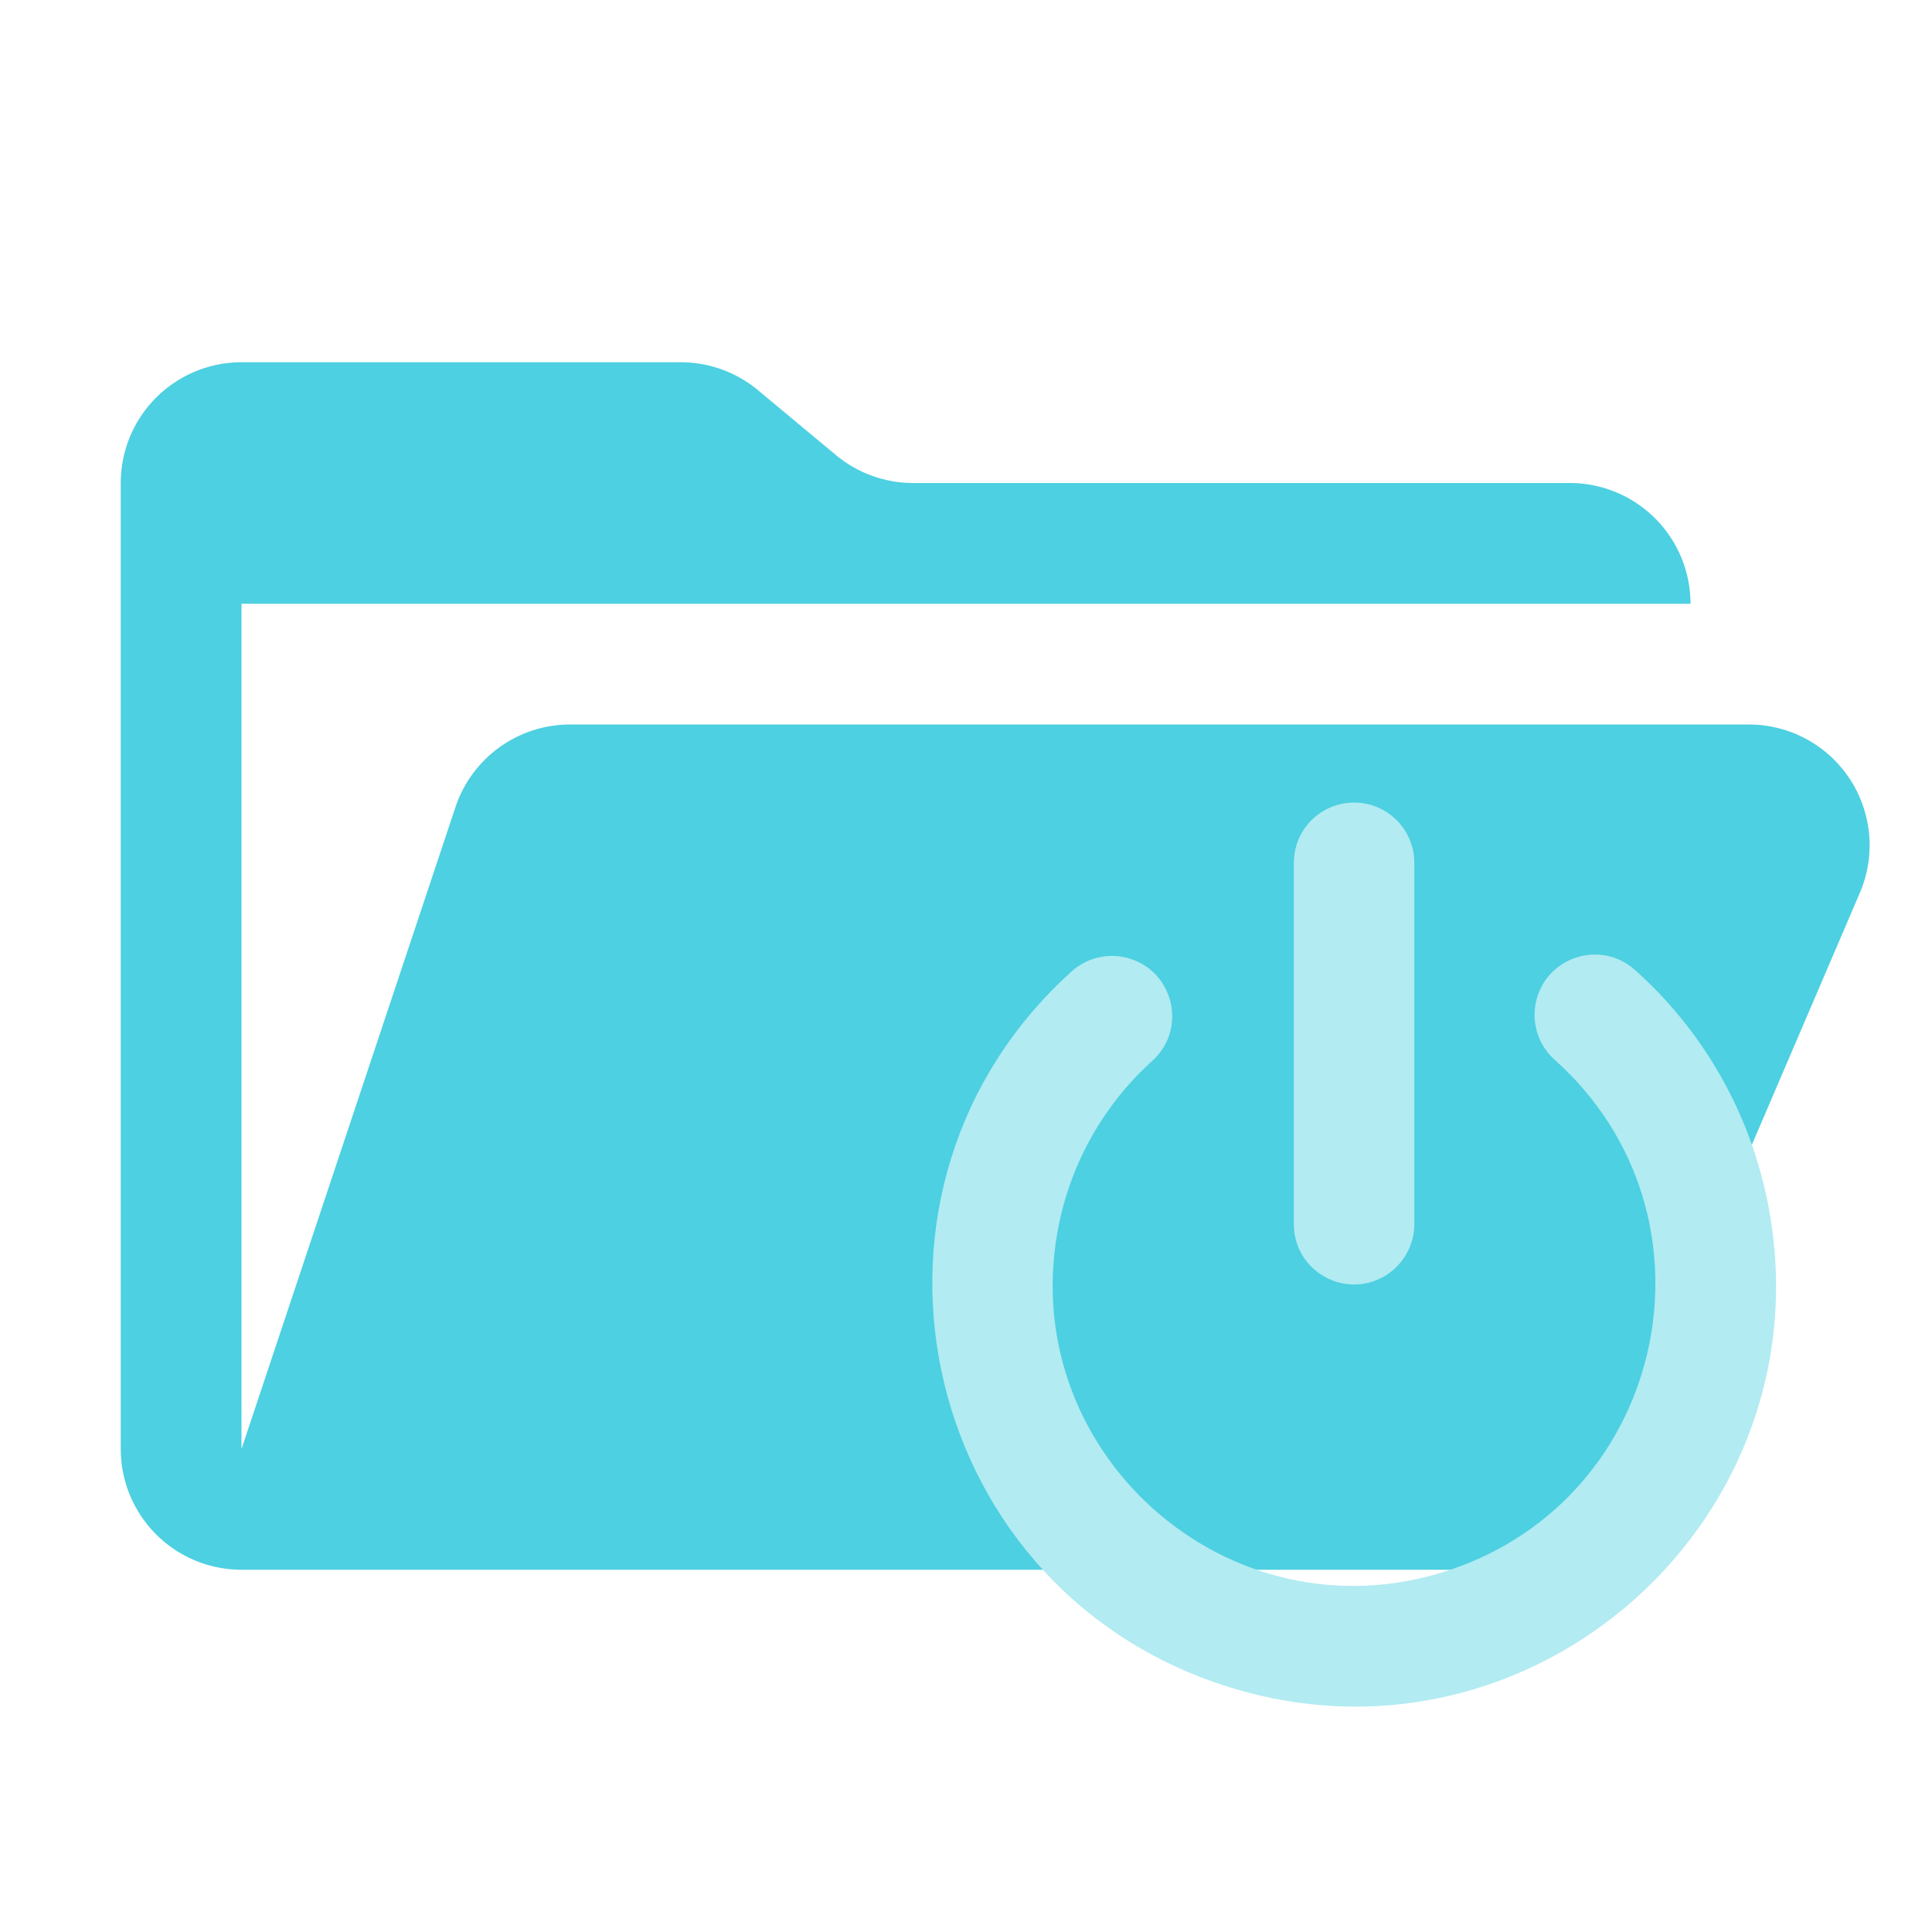 <?xml version="1.0" encoding="utf-8"?>
<svg xmlns="http://www.w3.org/2000/svg" viewBox="0 0 32 32">
    <path
        d="M28.967 12H9.442a2 2 0 0 0-1.898 1.368L4 24V10h24a2 2 0 0 0-2-2H15.124a2 2 0 0 1-1.28-.464l-1.288-1.072A2 2 0 0 0 11.276 6H4a2 2 0 0 0-2 2v16a2 2 0 0 0 2 2h22l4.805-11.212A2 2 0 0 0 28.967 12"
        style="fill: rgb(77, 208, 225);" />
    <g transform="matrix(0.062, 0, 0, 0.062, 15.433, 12.352)" style="" id="object-0">
        <path
            d="M 112.819 15.175 C 103.937 15.175 96.729 22.369 96.729 31.266 L 96.729 127.814 C 96.729 140.205 110.132 147.946 120.865 141.749 C 125.837 138.868 128.911 133.558 128.911 127.814 L 128.911 31.266 C 128.911 22.369 121.703 15.175 112.819 15.175 Z"
            style="stroke-width: 1; fill: rgb(178, 235, 242);" />
        <path
            d="M 187.886 59.925 C 178.665 51.639 163.958 56.434 161.383 68.55 C 160.193 74.215 162.107 80.072 166.435 83.917 C 212.618 125.191 196.8 200.965 137.969 220.323 C 79.125 239.68 21.405 188.092 34.052 127.462 C 37.576 110.644 46.379 95.39 59.187 83.933 C 68.182 75.422 64.609 60.36 52.734 56.819 C 47.522 55.26 41.889 56.449 37.737 59.958 C -26.9 117.757 -4.712 223.847 77.66 250.913 C 160.048 277.994 240.825 205.729 223.076 120.862 C 218.153 97.306 205.827 75.953 187.886 59.925 Z"
            style="stroke-width: 1; fill: rgb(178, 235, 242);" />
    </g>
</svg>